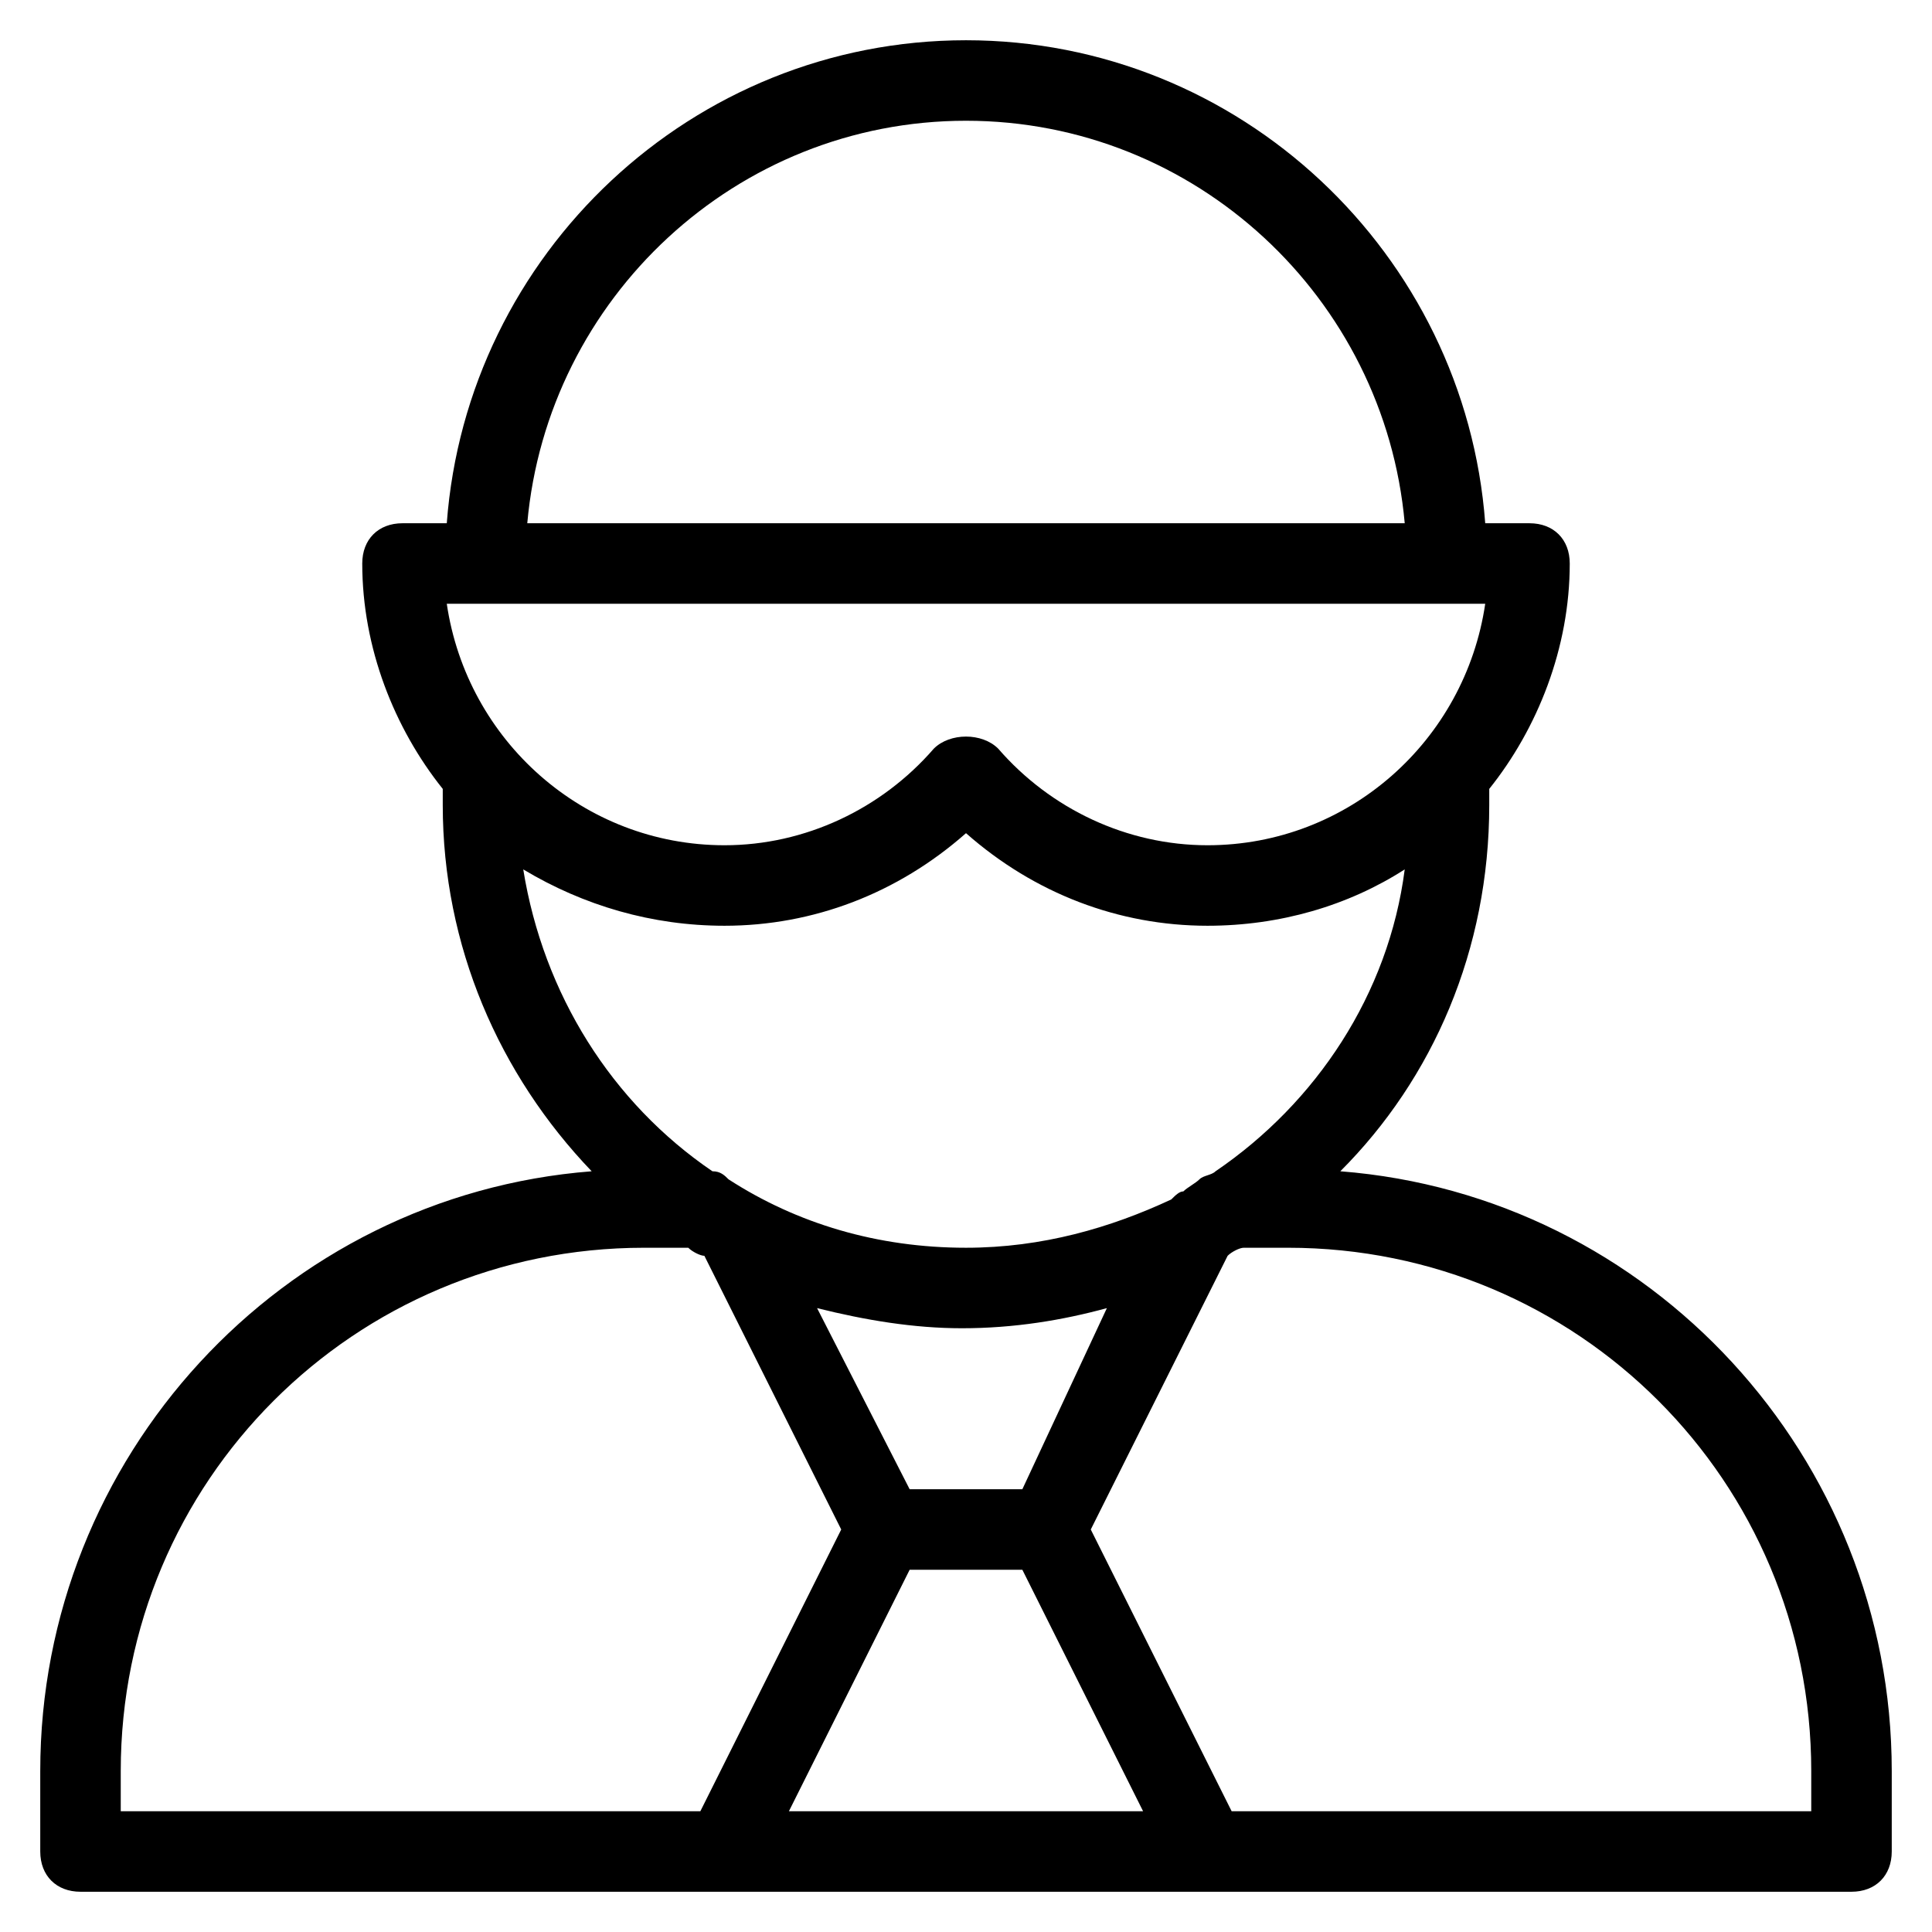 <?xml version="1.0" encoding="utf-8"?>
<!-- Generator: Adobe Illustrator 19.1.0, SVG Export Plug-In . SVG Version: 6.00 Build 0)  -->
<!DOCTYPE svg PUBLIC "-//W3C//DTD SVG 1.1//EN" "http://www.w3.org/Graphics/SVG/1.1/DTD/svg11.dtd">
<svg version="1.1" id="Layer_1" xmlns="http://www.w3.org/2000/svg" xmlns:xlink="http://www.w3.org/1999/xlink" x="0px" y="0px"
	 width="48px" height="48px" viewBox="0 0 48 48" enable-background="new 0 0 48 48" xml:space="preserve">
<path d="M33.3,29.1c2.3-2.3,3.7-5.5,3.7-9.1v-0.4c1.2-1.5,2-3.5,2-5.6c0-0.6-0.4-1-1-1h-1.1C36.4,6.3,30.8,1,24,1S11.6,6.3,11.1,13
	H10c-0.6,0-1,0.4-1,1c0,2.1,0.8,4.1,2,5.6V20c0,3.5,1.4,6.7,3.7,9.1C7,29.7,1,36.2,1,44v2c0,0.6,0.4,1,1,1h44c0.6,0,1-0.4,1-1v-2
	C47,36.2,41,29.7,33.3,29.1z M22.6,39h2.8l3,6h-8.8L22.6,39z M25.4,37h-2.8l-2.3-4.5c1.2,0.3,2.4,0.5,3.6,0.5c1.3,0,2.5-0.2,3.6-0.5
	L25.4,37z M36.9,15c-0.5,3.4-3.4,6-6.9,6c-2,0-3.9-0.9-5.2-2.4c-0.2-0.2-0.5-0.3-0.8-0.3s-0.6,0.1-0.8,0.3C21.9,20.1,20,21,18,21
	c-3.5,0-6.4-2.6-6.9-6H36.9z M18,23c2.2,0,4.3-0.8,6-2.3c1.7,1.5,3.8,2.3,6,2.3c1.8,0,3.5-0.5,4.9-1.4c-0.4,3.1-2.2,5.8-4.7,7.5
	c-0.1,0.1-0.3,0.1-0.4,0.2c-0.1,0.1-0.3,0.2-0.4,0.3c-0.1,0-0.2,0.1-0.3,0.2C27.6,30.5,25.9,31,24,31c-2.2,0-4.2-0.6-5.9-1.7
	c-0.1-0.1-0.2-0.2-0.4-0.2c-2.5-1.7-4.2-4.4-4.7-7.5C14.5,22.5,16.2,23,18,23z M24,3c5.7,0,10.4,4.4,10.9,10H13.1
	C13.6,7.4,18.3,3,24,3z M3,44c0-7.2,5.8-13,13-13h1.1c0.1,0.1,0.3,0.2,0.4,0.2l3.4,6.8l-3.5,7H3V44z M45,45H30.6l-3.5-7l3.4-6.8
	c0.1-0.1,0.3-0.2,0.4-0.2H32c7.2,0,13,5.8,13,13V45z"/>
</svg>
